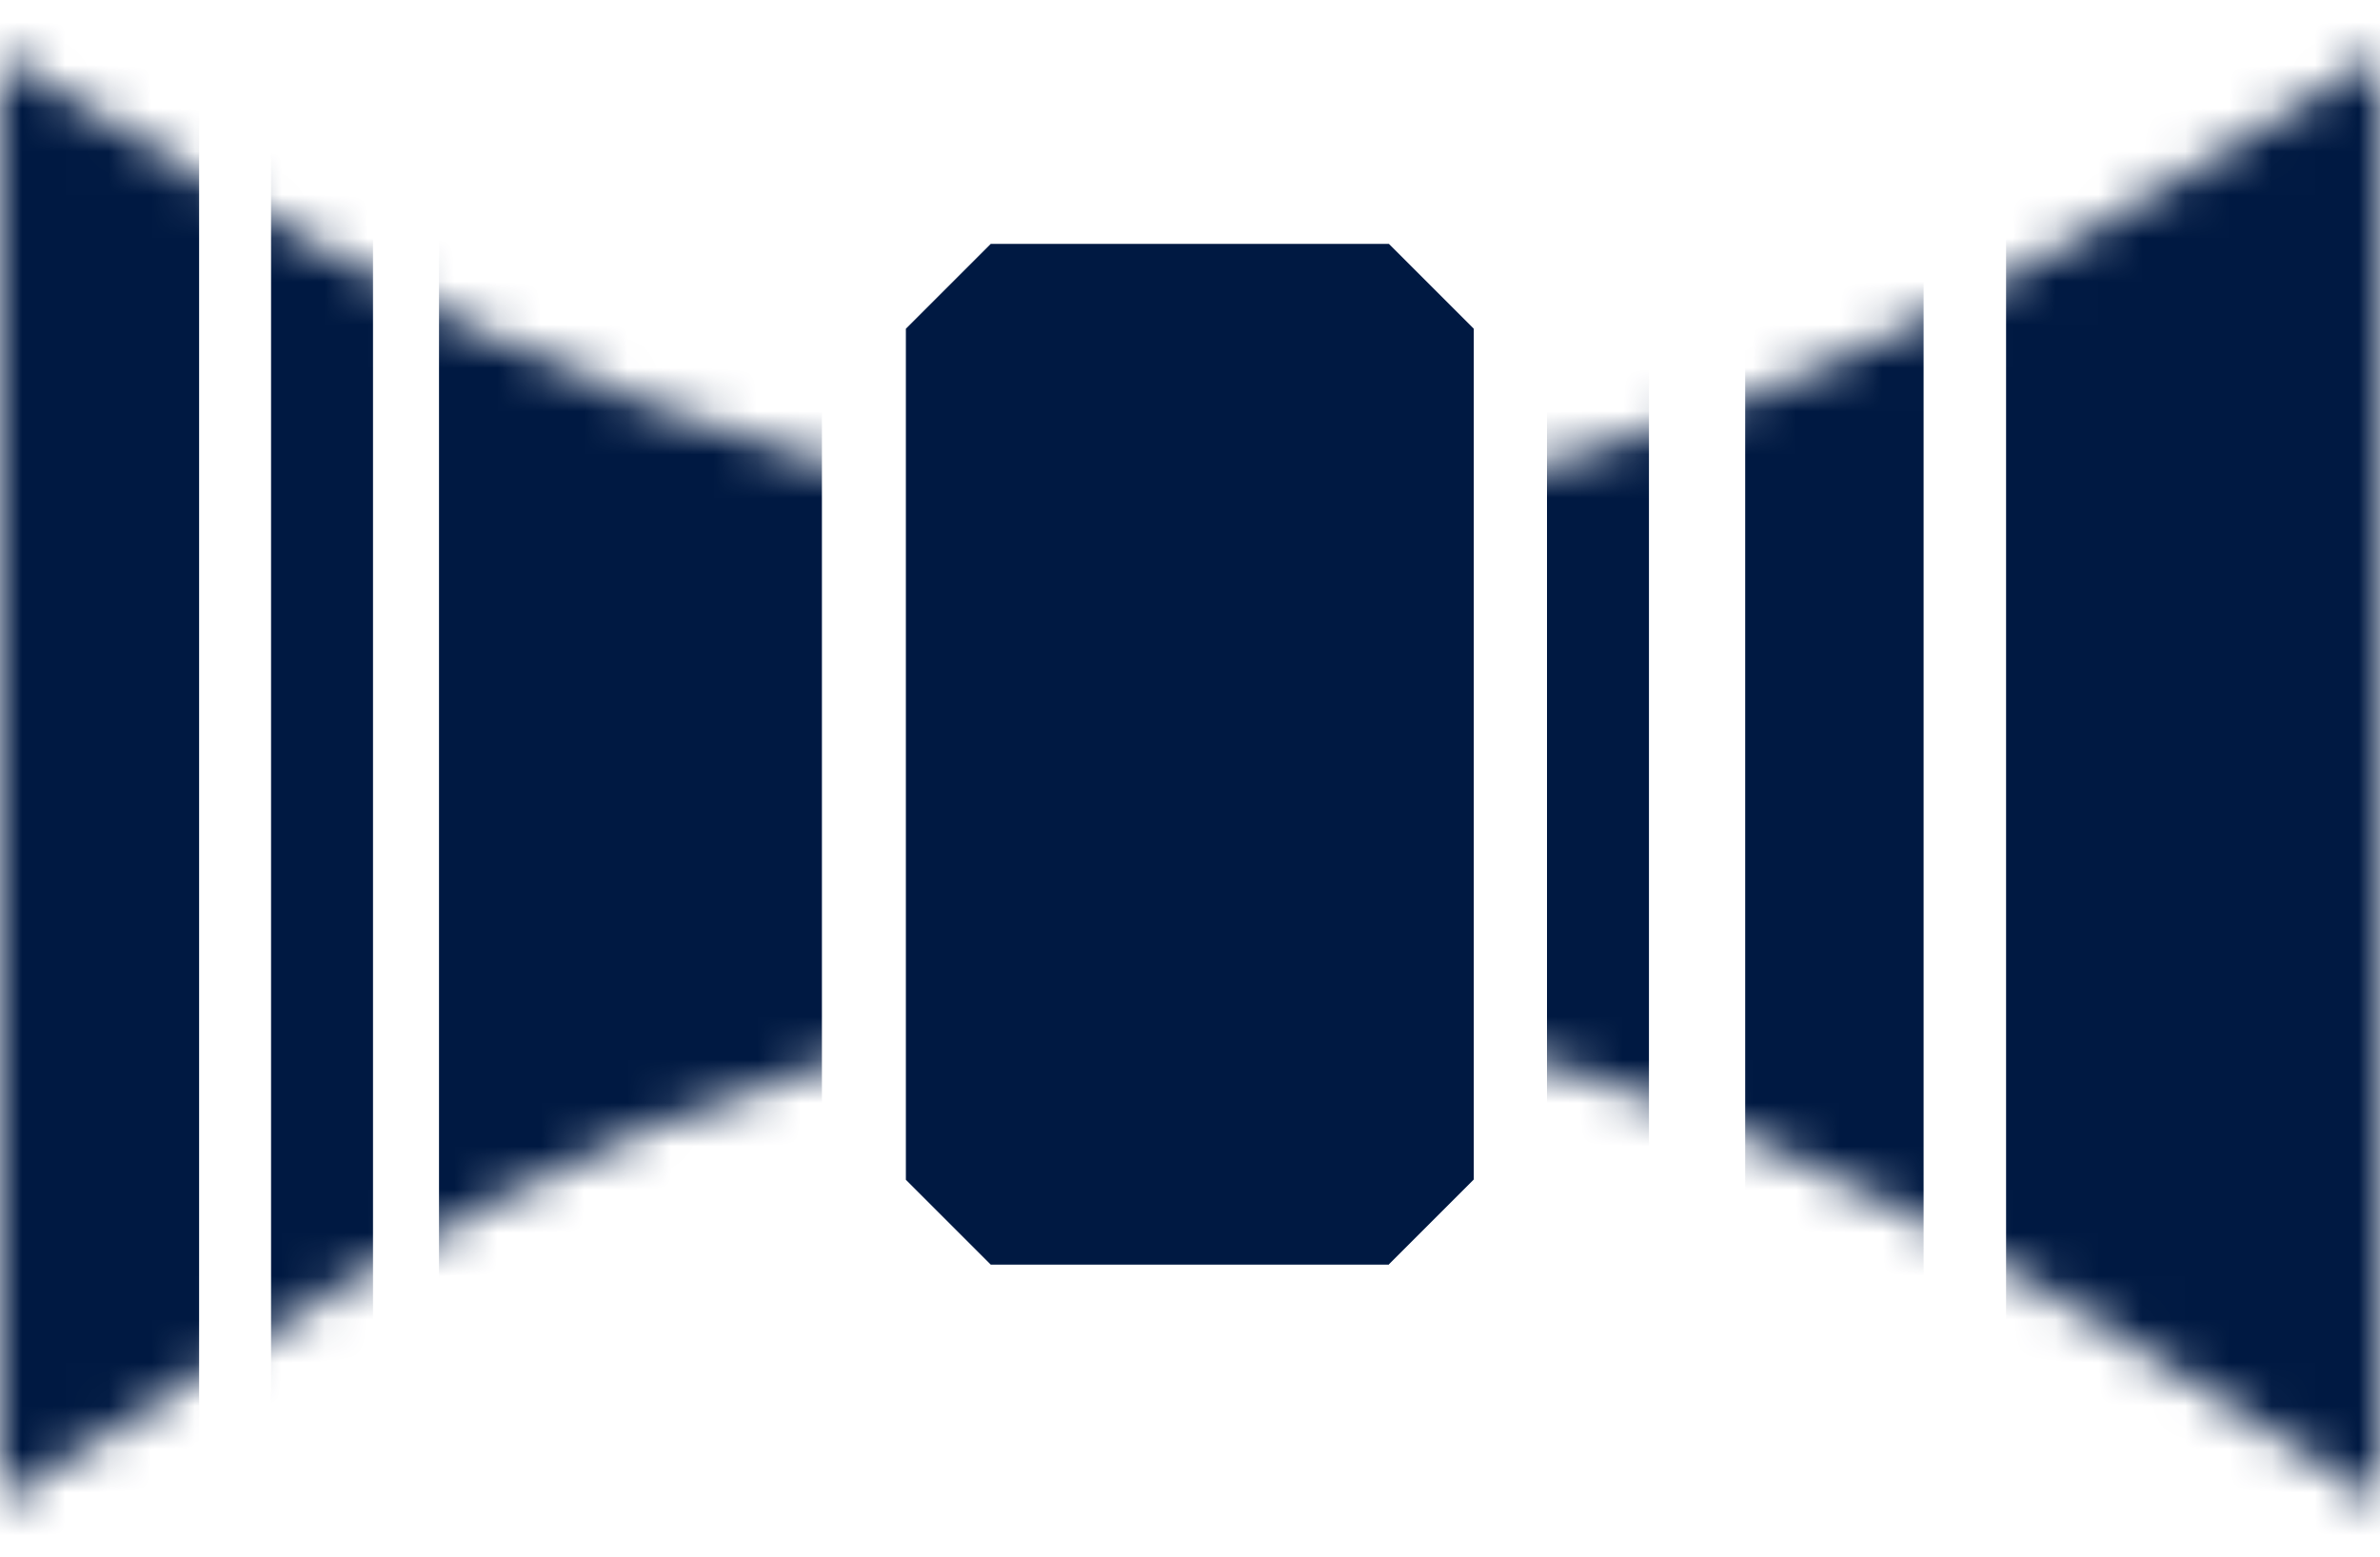 <svg width="55" height="36" viewBox="0 0 55 36" fill="none" xmlns="http://www.w3.org/2000/svg">
<g clip-path="url(#clip0_1115_9708)">
<mask id="mask0_1115_9708" style="mask-type:luminance" maskUnits="userSpaceOnUse" x="0" y="1" width="56" height="34">
<path d="M27.503 23.336C39.422 23.336 49.775 31.637 55.007 34.728V1.279C49.782 4.362 39.429 11.874 27.503 11.874C15.578 11.874 5.225 4.369 0 1.279V34.721C5.225 31.637 15.578 23.329 27.503 23.329V23.336Z" fill="white"/>
</mask>
<g mask="url(#mask0_1115_9708)">
<path d="M18.994 -32.953H10.145V68.96H18.994V-32.953Z" fill="#001942"/>
<path d="M4.601 -32.953H0V68.96H4.601V-32.953Z" fill="#001942"/>
<path d="M44.453 -32.953H40.33V68.96H44.453V-32.953Z" fill="#001942"/>
<path d="M8.62 -32.953H6.264V68.96H8.62V-32.953Z" fill="#001942"/>
<path d="M38.106 -32.953H35.75V68.96H38.106V-32.953Z" fill="#001942"/>
<path d="M65.561 -32.953H46.359V68.96H65.561V-32.953Z" fill="#001942"/>
<path d="M26.311 -32.953H23.955V68.96H26.311V-32.953Z" fill="#001942"/>
</g>
<path d="M32.097 29.233H22.895L20.934 27.272V7.599L22.895 5.638H32.097L34.058 7.599V27.265L32.097 29.226V29.233Z" fill="#001942"/>
</g>
<defs>
<clipPath id="clip0_1115_9708">
<rect width="55" height="35.355" fill="white" transform="translate(0 0.323)"/>
</clipPath>
</defs>
</svg>
